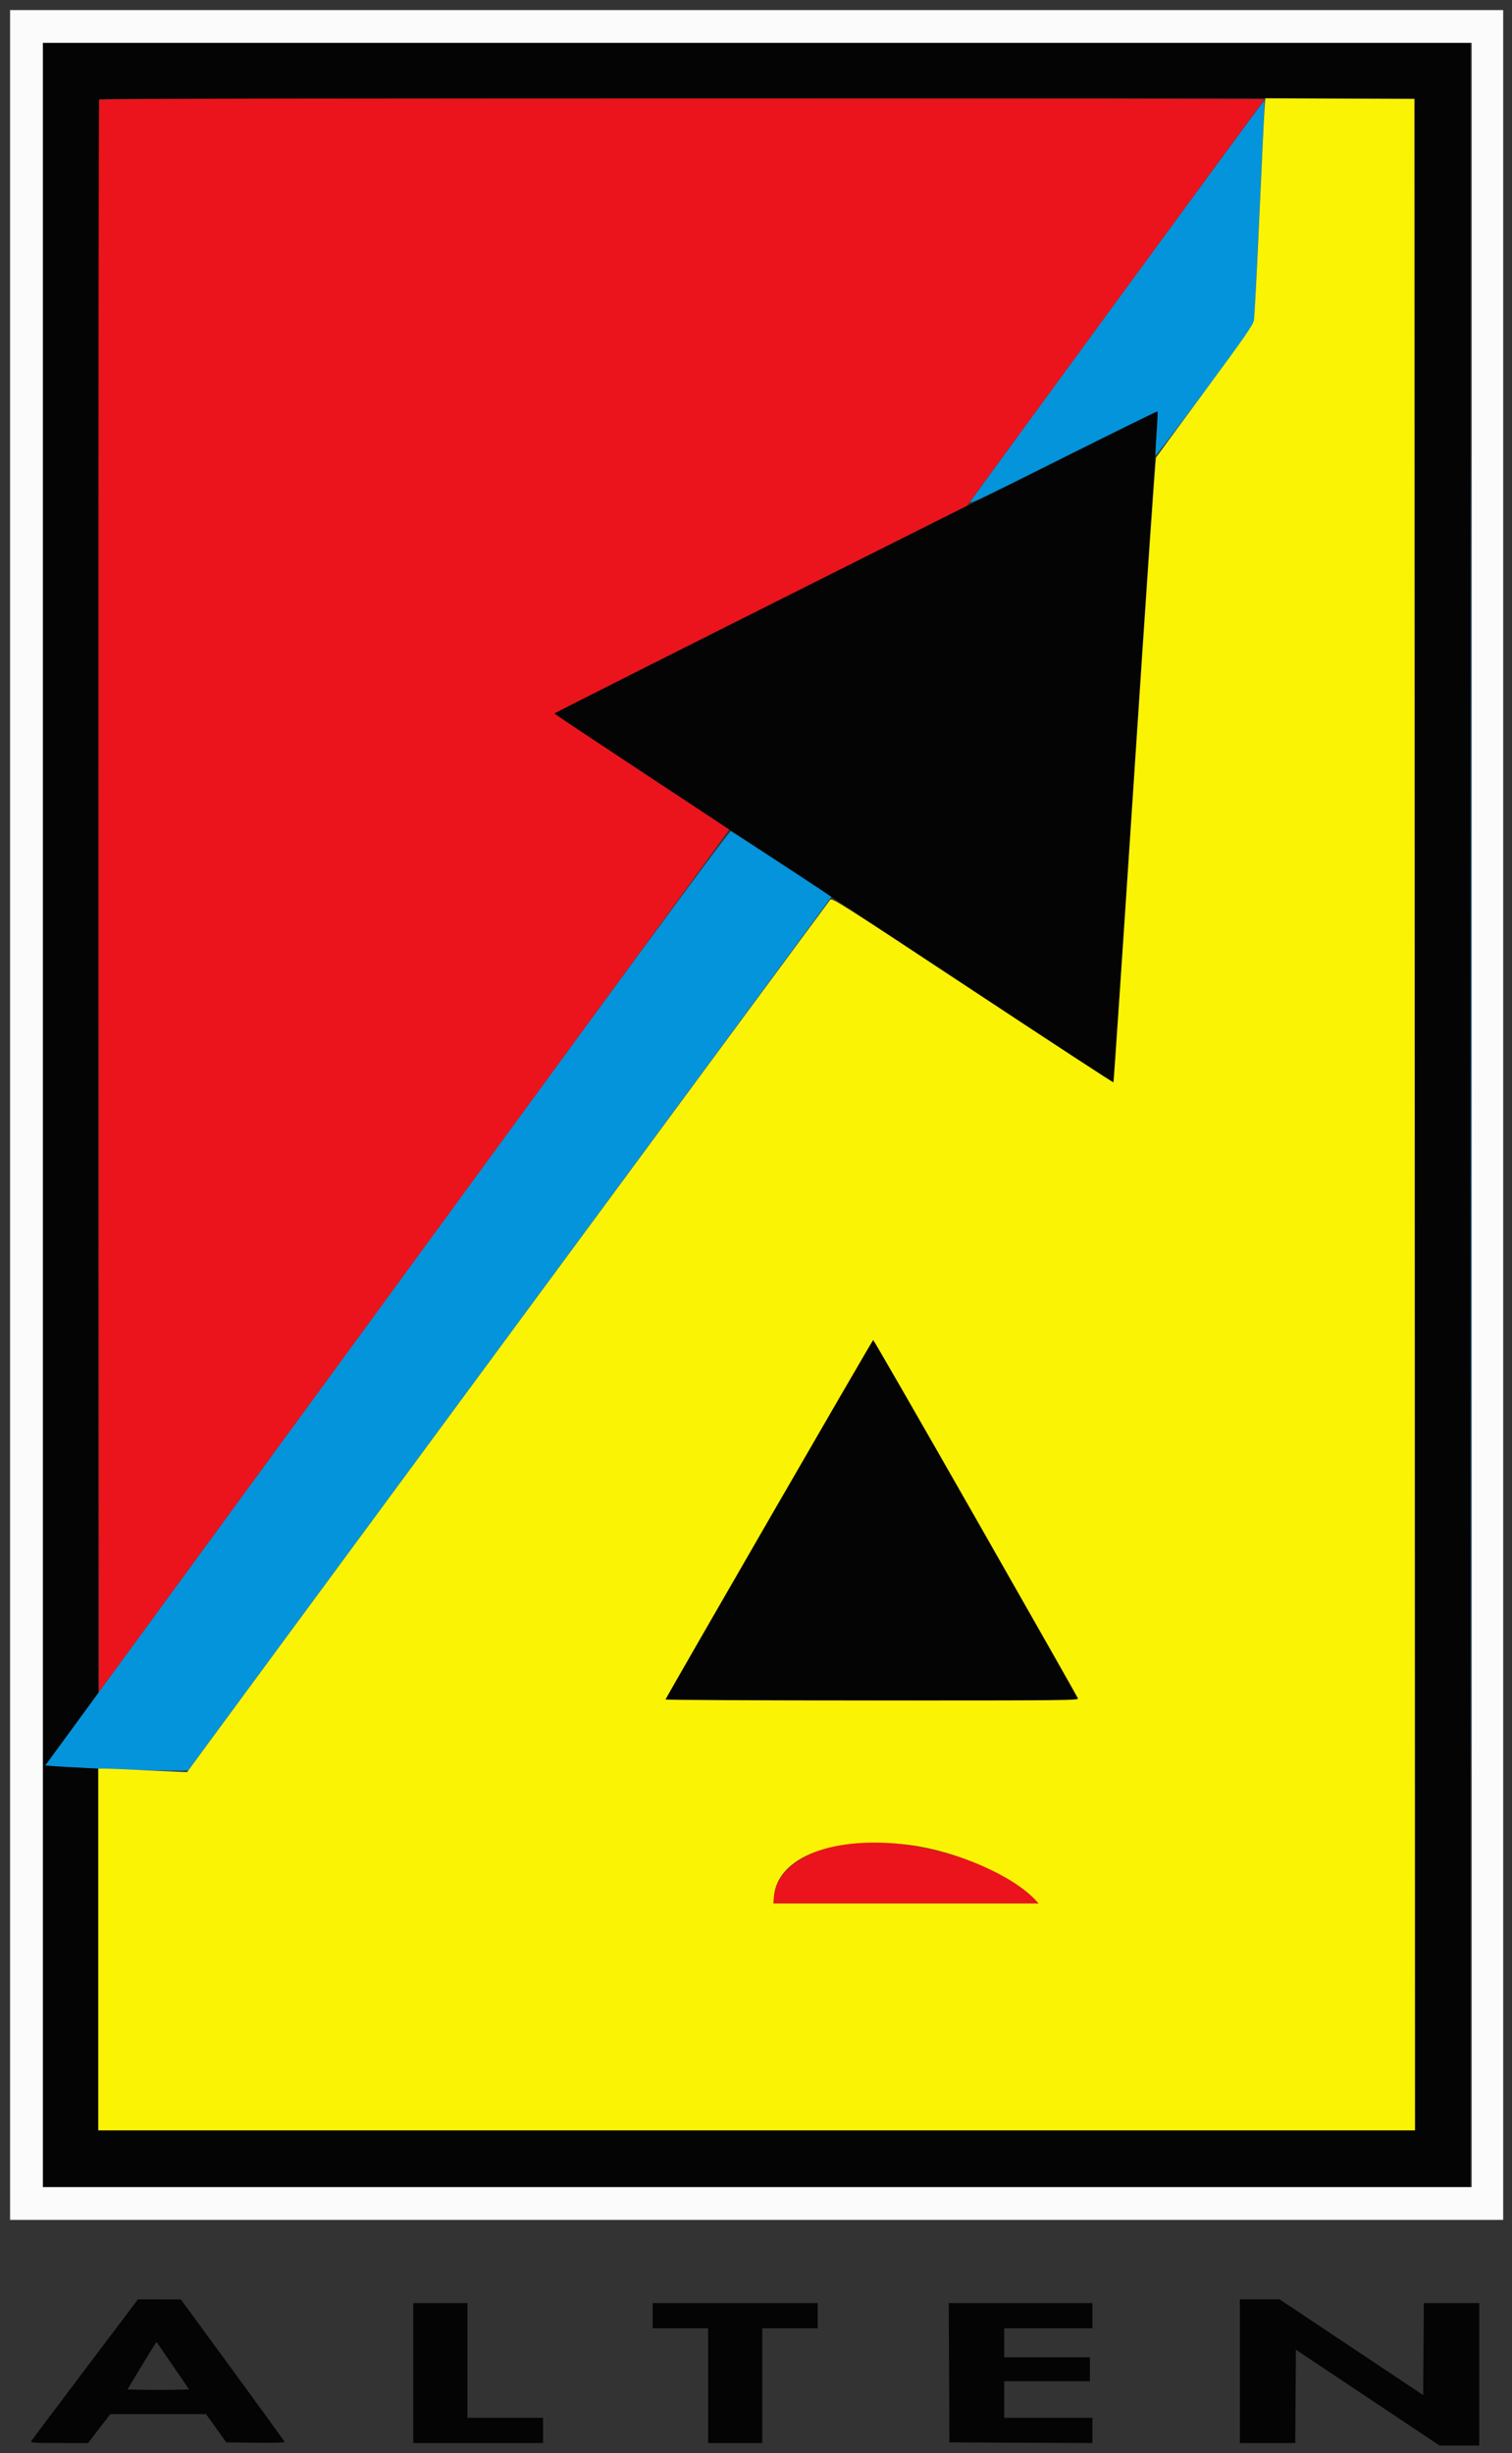 <svg id="svg" version="1.1" xmlns="http://www.w3.org/2000/svg" xmlns:xlink="http://www.w3.org/1999/xlink" width="400" height="648.667" viewBox="0, 0, 400,648.667"><rect x="0" y="0" width="400" height="648.667" fill="#333333" stroke="none"/><g id="svgg"><path id="path0" d="M26.154 26.417 C 26.067 26.646,26.035 121.476,26.081 237.151 L 26.167 447.469 109.580 333.530 C 155.457 270.864,192.931 219.496,192.855 219.379 C 192.779 219.262,182.361 212.342,169.703 204.000 C 157.046 195.658,146.688 188.758,146.686 188.667 C 146.685 188.575,171.242 176.176,201.258 161.114 L 255.833 133.729 295.103 80.114 C 316.702 50.626,334.448 26.387,334.540 26.250 C 334.631 26.112,265.317 26.000,180.509 26.000 C 57.458 26.000,26.280 26.084,26.154 26.417 M225.979 487.357 C 213.840 488.498,205.344 494.164,204.734 501.525 L 204.584 503.333 239.683 503.333 L 274.783 503.333 273.975 502.461 C 265.170 492.954,242.460 485.807,225.979 487.357 " stroke="none" fill="#eb141c" fill-rule="evenodd"></path><path id="path1" d="M11.333 294.833 L 11.333 578.333 200.167 578.333 L 389.000 578.333 389.000 294.833 L 389.000 11.333 200.167 11.333 L 11.333 11.333 11.333 294.833 M374.333 294.667 L 374.333 563.333 200.167 563.333 L 26.000 563.333 26.000 515.515 L 26.000 467.697 24.917 467.527 C 24.321 467.433,21.172 467.261,17.919 467.143 C 13.613 466.987,12.069 466.825,12.240 466.548 C 12.370 466.338,15.519 462.016,19.238 456.943 L 26.000 447.720 26.000 237.082 C 26.000 121.231,26.100 26.344,26.222 26.222 C 26.344 26.100,104.719 26.000,200.389 26.000 L 374.333 26.000 374.333 294.667 M226.253 148.590 C 182.483 170.540,146.676 188.575,146.681 188.667 C 146.685 188.758,157.039 195.658,169.690 204.000 C 182.340 212.342,196.472 221.665,201.095 224.718 C 277.007 274.860,294.444 286.334,294.556 286.222 C 294.629 286.149,297.227 247.407,300.330 200.128 C 303.433 152.849,306.071 112.929,306.192 111.417 C 306.313 109.904,306.282 108.670,306.123 108.673 C 305.964 108.677,270.022 126.639,226.253 148.590 M203.396 401.917 L 176.001 449.500 230.555 449.584 C 260.560 449.631,285.180 449.598,285.267 449.511 C 285.455 449.322,231.293 354.333,230.997 354.333 C 230.884 354.333,218.464 375.746,203.396 401.917 M22.500 626.547 C 14.800 636.745,8.380 645.294,8.233 645.544 C 8.011 645.924,9.243 646.000,15.635 646.000 L 23.304 646.000 26.235 642.186 L 29.167 638.371 41.833 638.363 L 54.500 638.355 57.189 642.094 L 59.878 645.833 67.635 645.923 C 72.788 645.982,75.355 645.899,75.280 645.673 C 75.218 645.487,69.017 636.939,61.500 626.678 L 47.833 608.023 42.167 608.015 L 36.500 608.006 22.500 626.547 M328.000 627.000 L 328.000 646.000 335.329 646.000 L 342.659 646.000 342.746 633.667 L 342.833 621.334 361.833 634.000 L 380.833 646.666 386.083 646.667 L 391.333 646.667 391.333 627.833 L 391.333 609.000 384.004 609.000 L 376.675 609.000 376.587 621.167 L 376.500 633.333 357.500 620.667 L 338.500 608.000 333.250 608.000 L 328.000 608.000 328.000 627.000 M109.333 627.500 L 109.333 646.000 126.500 646.000 L 143.667 646.000 143.667 642.667 L 143.667 639.333 133.667 639.333 L 123.667 639.333 123.667 624.167 L 123.667 609.000 116.500 609.000 L 109.333 609.000 109.333 627.500 M172.667 612.333 L 172.667 615.667 180.000 615.667 L 187.333 615.667 187.333 630.833 L 187.333 646.000 194.500 646.000 L 201.667 646.000 201.667 630.833 L 201.667 615.667 209.000 615.667 L 216.333 615.667 216.333 612.333 L 216.333 609.000 194.500 609.000 L 172.667 609.000 172.667 612.333 M251.081 627.417 L 251.167 645.833 270.083 645.919 L 289.000 646.006 289.000 642.669 L 289.000 639.333 277.333 639.333 L 265.667 639.333 265.667 634.500 L 265.667 629.667 277.000 629.667 L 288.333 629.667 288.333 626.500 L 288.333 623.333 277.000 623.333 L 265.667 623.333 265.667 619.500 L 265.667 615.667 277.333 615.667 L 289.000 615.667 289.000 612.333 L 289.000 609.000 269.997 609.000 L 250.994 609.000 251.081 627.417 M45.810 625.667 L 50.018 631.833 46.028 631.927 C 43.834 631.978,40.165 631.978,37.874 631.927 L 33.709 631.833 37.039 626.333 C 40.982 619.819,41.353 619.241,41.494 619.388 C 41.554 619.449,43.496 622.275,45.810 625.667 " stroke="none" fill="#040404" fill-rule="evenodd"></path><path id="path2" d="M2.667 294.833 L 2.667 587.000 200.167 587.000 L 397.667 587.000 397.667 294.833 L 397.667 2.667 200.167 2.667 L 2.667 2.667 2.667 294.833 M389.333 294.833 L 389.333 578.333 200.333 578.333 L 11.333 578.333 11.333 294.833 L 11.333 11.333 200.333 11.333 L 389.333 11.333 389.333 294.833 " stroke="none" fill="#fbfbfb" fill-rule="evenodd"></path><path id="path3" d="M389.166 294.833 C 389.166 450.850,389.204 514.725,389.250 436.777 C 389.296 358.830,389.296 231.180,389.250 153.111 C 389.204 75.042,389.166 138.817,389.166 294.833 M295.979 78.897 C 274.815 107.800,257.154 131.952,256.731 132.567 C 256.038 133.577,258.409 132.463,281.018 121.158 C 294.799 114.267,306.141 108.697,306.224 108.779 C 306.306 108.862,306.199 111.398,305.986 114.415 C 305.773 117.432,305.651 120.129,305.716 120.408 C 305.804 120.790,322.903 98.024,330.977 86.776 L 331.787 85.648 333.197 56.074 C 333.973 39.808,334.574 26.465,334.533 26.423 C 334.491 26.381,317.142 49.994,295.979 78.897 M147.333 281.895 C 122.308 316.113,81.618 371.723,56.911 405.472 L 11.988 466.833 13.077 466.921 C 23.471 467.758,49.505 468.570,49.857 468.068 C 50.077 467.756,88.456 415.695,135.144 352.377 C 181.832 289.060,219.987 237.215,219.933 237.166 C 219.258 236.569,193.698 219.874,193.333 219.792 C 192.999 219.718,177.802 240.234,147.333 281.895 " stroke="none" fill="#0494db" fill-rule="evenodd"></path><path id="path4" d="M334.535 28.581 C 334.423 30.003,333.807 42.867,333.165 57.167 C 332.523 71.467,331.879 83.842,331.733 84.667 C 331.508 85.938,329.533 88.788,318.799 103.333 C 311.831 112.775,305.999 120.716,305.839 120.980 C 305.680 121.244,303.116 158.491,300.142 203.752 C 297.167 249.012,294.659 286.119,294.568 286.210 C 294.476 286.302,277.699 275.345,257.285 261.863 C 222.396 238.820,220.136 237.384,219.621 237.925 C 219.246 238.318,50.311 467.374,49.509 468.577 C 49.481 468.619,45.042 468.434,39.646 468.166 C 34.249 467.897,28.971 467.675,27.917 467.672 L 26.000 467.667 26.000 515.500 L 26.000 563.333 200.167 563.333 L 374.334 563.333 374.250 294.750 L 374.167 26.167 354.452 26.081 L 334.737 25.995 334.535 28.581 M258.108 401.417 C 272.879 427.313,285.064 448.762,285.185 449.083 C 285.394 449.637,282.660 449.667,230.675 449.667 C 200.573 449.667,175.994 449.540,176.056 449.385 C 176.479 448.309,230.803 354.333,231.001 354.333 C 231.139 354.333,243.337 375.521,258.108 401.417 M240.650 487.870 C 253.251 489.537,267.978 495.985,273.975 502.461 L 274.783 503.333 239.683 503.333 L 204.584 503.333 204.734 501.525 C 205.610 490.965,220.695 485.229,240.650 487.870 " stroke="none" fill="#fbf304" fill-rule="evenodd"></path></g></svg>